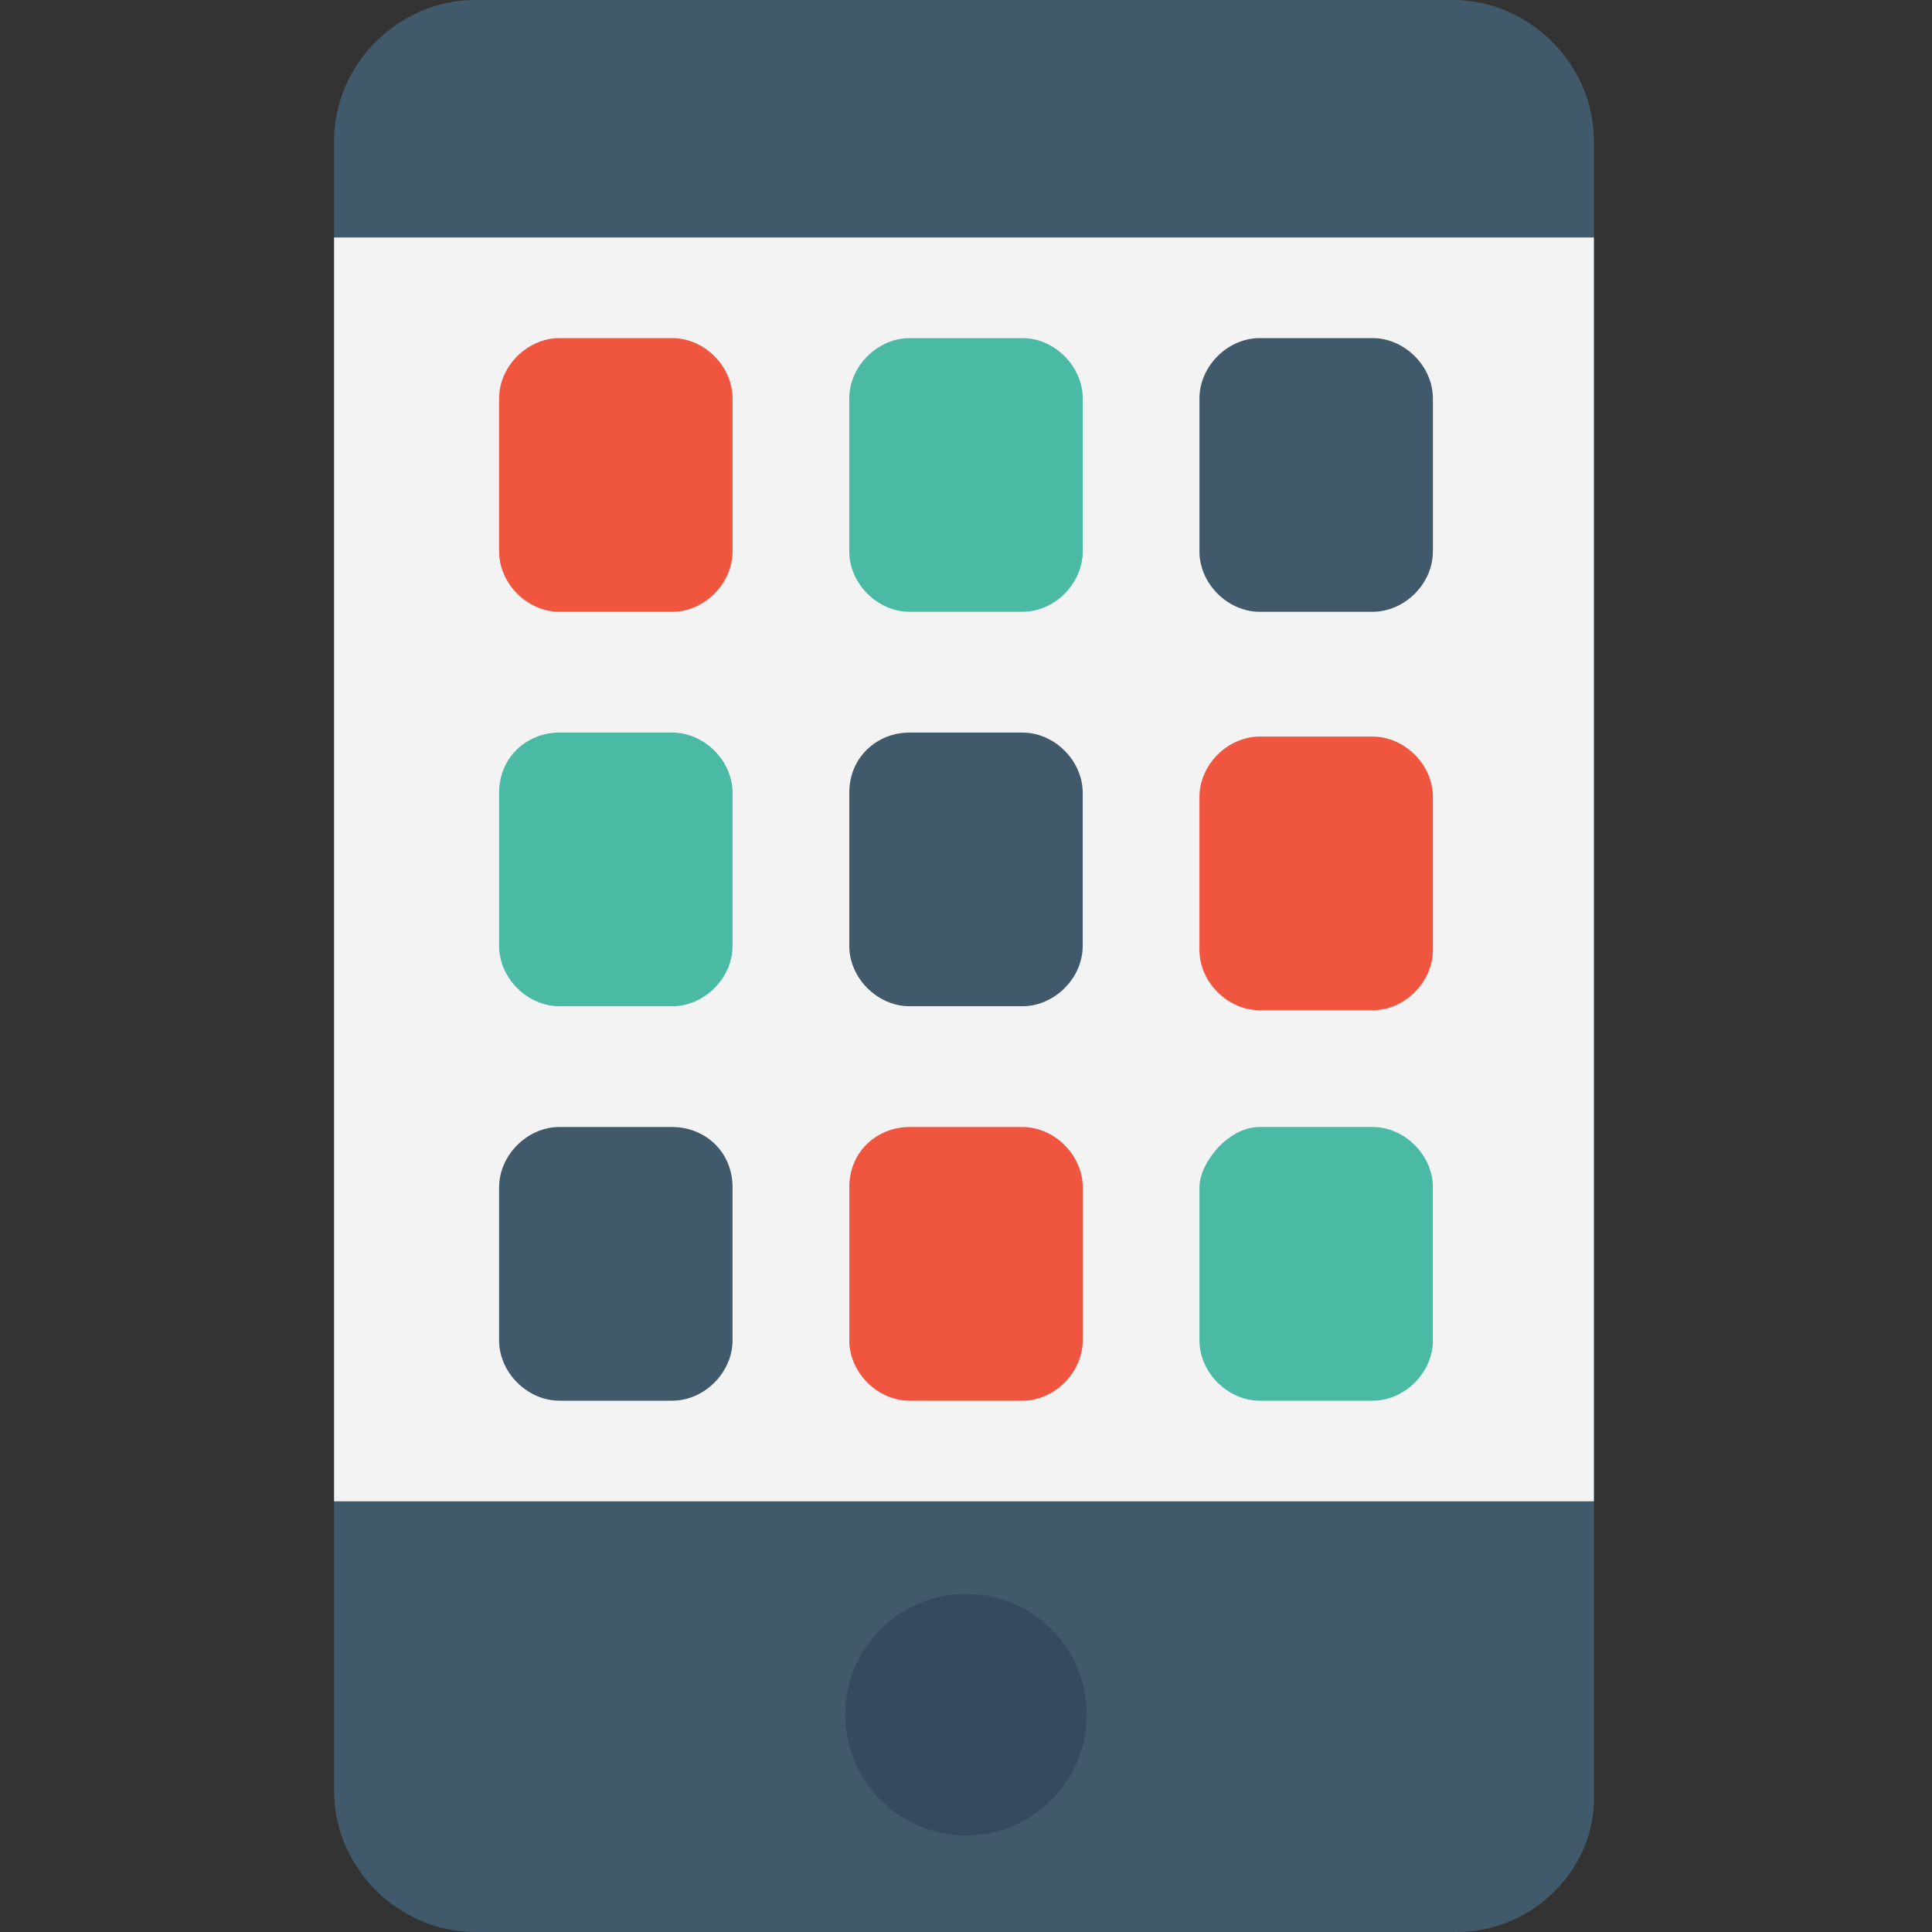 <?xml version="1.0" encoding="utf-8"?>
<!-- Generator: Adobe Illustrator 18.0.0, SVG Export Plug-In . SVG Version: 6.00 Build 0)  -->
<!DOCTYPE svg PUBLIC "-//W3C//DTD SVG 1.1//EN" "http://www.w3.org/Graphics/SVG/1.1/DTD/svg11.dtd">
<svg version="1.1" id="Layer_1" xmlns="http://www.w3.org/2000/svg" xmlns:xlink="http://www.w3.org/1999/xlink" x="0px" y="0px"
	 viewBox="0 0 48 48" enable-background="new 0 0 48 48" xml:space="preserve">
<rect x="0" y="0" width="48" height="48" fill="#333333" stroke="none"/>
<g>
	<g>
		<g>
			<path fill="#415A6B" d="M36.2,48H11.8c-1.9,0-3.5-1.6-3.5-3.5v-41C8.3,1.6,9.9,0,11.8,0h24.3c1.9,0,3.5,1.6,3.5,3.5v41
				C39.7,46.4,38.1,48,36.2,48z"/>
		</g>
		<rect x="8.3" y="5.9" fill="#F3F3F3" width="31.3" height="31.4"/>
		<g>
			<g>
				<g>
					<path fill="#415A6B" d="M31.3,8.4h2.8c0.8,0,1.5,0.7,1.5,1.5v3.8c0,0.8-0.7,1.5-1.5,1.5h-2.8c-0.8,0-1.5-0.7-1.5-1.5V9.9
						C29.8,9.1,30.5,8.4,31.3,8.4z"/>
				</g>
				<g>
					<path fill="#4ABAA5" d="M25.4,8.4h-2.8c-0.8,0-1.5,0.7-1.5,1.5v3.8c0,0.8,0.7,1.5,1.5,1.5h2.8c0.8,0,1.5-0.7,1.5-1.5V9.9
						C26.9,9.1,26.2,8.4,25.4,8.4z"/>
				</g>
				<g>
					<path fill="#F05540" d="M13.9,8.4h2.8c0.8,0,1.5,0.7,1.5,1.5v3.8c0,0.8-0.7,1.5-1.5,1.5h-2.8c-0.8,0-1.5-0.7-1.5-1.5V9.9
						C12.4,9.1,13.1,8.4,13.9,8.4z"/>
				</g>
			</g>
			<g>
				<g>
					<path fill="#415A6B" d="M22.6,18.2h2.8c0.8,0,1.5,0.7,1.5,1.5v3.8c0,0.8-0.7,1.5-1.5,1.5h-2.8c-0.8,0-1.5-0.7-1.5-1.5v-3.8
						C21.1,18.8,21.8,18.2,22.6,18.2z"/>
				</g>
				<g>
					<path fill="#4ABAA5" d="M13.9,18.2h2.8c0.8,0,1.5,0.7,1.5,1.5v3.8c0,0.8-0.7,1.5-1.5,1.5h-2.8c-0.8,0-1.5-0.7-1.5-1.5v-3.8
						C12.4,18.8,13.1,18.2,13.9,18.2z"/>
				</g>
				<g>
					<path fill="#F05540" d="M34.1,18.3h-2.8c-0.8,0-1.5,0.7-1.5,1.5v3.8c0,0.8,0.7,1.5,1.5,1.5h2.8c0.8,0,1.5-0.7,1.5-1.5v-3.8
						C35.6,19,34.9,18.3,34.1,18.3z"/>
				</g>
			</g>
			<g>
				<g>
					<path fill="#415A6B" d="M16.7,28h-2.8c-0.8,0-1.5,0.7-1.5,1.5v3.8c0,0.8,0.7,1.5,1.5,1.5h2.8c0.8,0,1.5-0.7,1.5-1.5v-3.8
						C18.2,28.6,17.5,28,16.7,28z"/>
				</g>
				<g>
					<path fill="#4ABAA5" d="M31.3,28h2.8c0.8,0,1.5,0.7,1.5,1.5v3.8c0,0.8-0.7,1.5-1.5,1.5h-2.8c-0.8,0-1.5-0.7-1.5-1.5v-3.8
						C29.8,28.9,30.5,28,31.3,28z"/>
				</g>
				<g>
					<path fill="#F05540" d="M22.6,28h2.8c0.8,0,1.5,0.7,1.5,1.5v3.8c0,0.8-0.7,1.5-1.5,1.5h-2.8c-0.8,0-1.5-0.7-1.5-1.5v-3.8
						C21.1,28.6,21.8,28,22.6,28z"/>
				</g>
			</g>
		</g>
		<circle fill="#344A5E" cx="24" cy="42.6" r="3"/>
	</g>
</g>
</svg>
